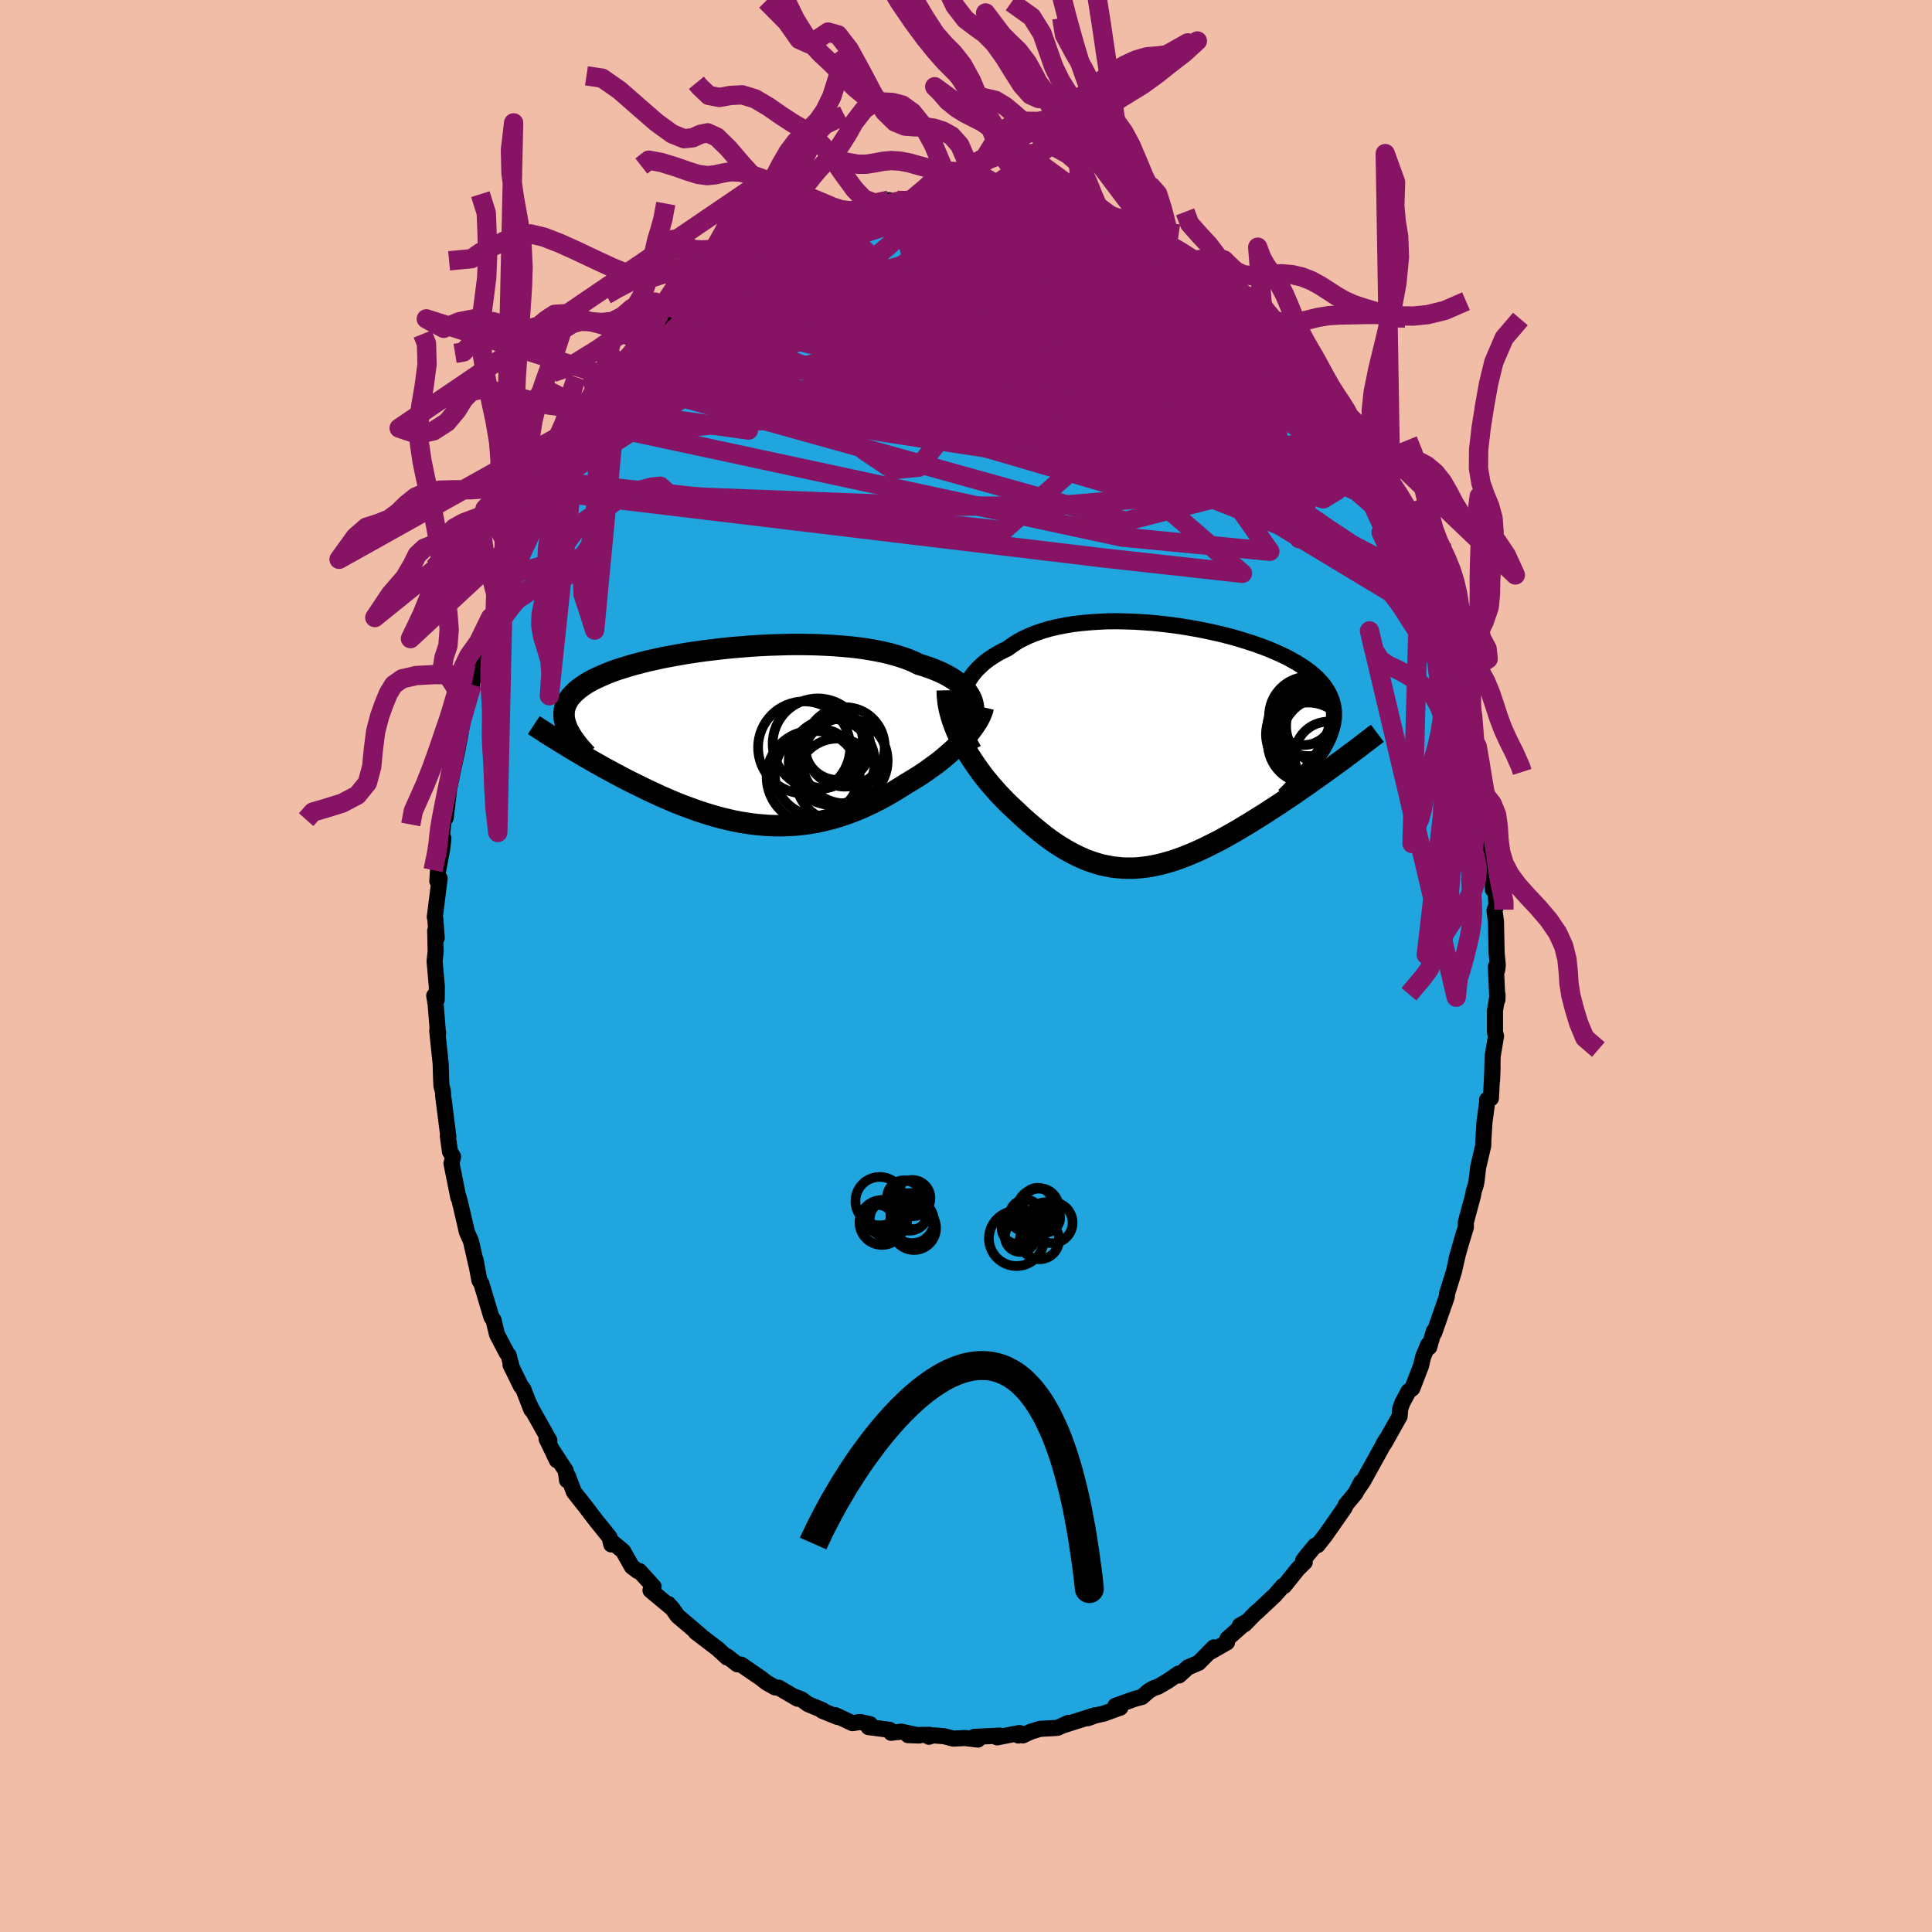 <svg xmlns="http://www.w3.org/2000/svg" width="500" height="500" viewBox="-100 -100 200 200"><defs><clipPath id="c"><path d="m24.16-4.08-.15-.29-.18-.27-.21-.28-.24-.26-.28-.26-.3-.25-.34-.25-.36-.23-.4-.23-.42-.22-.46-.21-.48-.2-.5-.19-.54-.18-.55-.17-.52-.26-.56-.23-.61-.22-.65-.2-.68-.19-.73-.17-.76-.15-.8-.14-.83-.12-.85-.1-.88-.08-.91-.07-.92-.05-.94-.04-.96-.02-.97-.01-.97.01-.98.03-.98.03-.98.05-.98.06-.97.08-.96.08-.95.1-.94.11-.92.11-.9.13-.88.13-.86.15-.83.15-.8.15-.78.17-.75.17-.72.18-.69.18-.66.19-.62.19-.59.19-.56.2-.52.21-.49.21-.46.21-.43.21-.39.21-.36.22-.33.22-.3.22-.28.23-.24.22-.22.23-.2.23-.17.23-.14.24-.12.24-.09.24-.07.24-.04.24-.02.25v.25l.02.26.05.25.07.26.09.26.1.27.02 1.86.39.24.4.24.41.24.41.24.42.25.43.24.43.25.45.25.44.25.46.25.46.25.47.25.47.25.48.25.49.25.49.24.51.25.51.25.52.25.53.24.53.25.54.23.55.24.55.23.56.22.57.21.57.21.57.2.58.19.58.18.59.17.58.16.6.14.59.14.6.12.6.1.6.09.6.08.61.05.61.05.6.02.61.01.61-.01.61-.03.61-.04.61-.07.61-.08.6-.1.61-.12.61-.15.6-.15.61-.18.6-.2.6-.21.6-.23.6-.25.59-.27.6-.28.58-.3.59-.31.58-.33.57-.34.57-.35.57-.36.47-.28.46-.28.46-.29.45-.3.44-.31.43-.31.43-.31.41-.32.4-.33.38-.33.38-.33.36-.33.34-.34.33-.33.31-.34"/></clipPath><clipPath id="b"><path d="m-22.1-4.96.08-.46.12-.45.15-.44.19-.42.22-.41.26-.4.29-.38.32-.36.36-.35.38-.34.42-.32.45-.3.47-.29.5-.27.53-.26.51-.37.54-.35.59-.32.63-.29.67-.27.71-.24.75-.22.77-.18.81-.16.83-.14.86-.1.88-.08.9-.06.91-.04.93-.01.94.02.95.03.94.06.95.07.95.1.94.11.94.13.92.15.91.16.9.18.87.19.86.2.84.22.81.23.78.24.76.25.73.26.69.26.67.28.63.28.6.29.56.3.53.3.49.31.46.31.42.32.39.32.35.32.31.33.29.33.24.34.22.34.18.34.16.35.13.35.09.35.07.36.04.36.01.37-.02.37-.05.37-.08.38-.11.39-.13.39-.15.39-.19.4-.21.41-.23.41-.26.41 1.99.93-.44.32-.44.32-.44.32-.46.33-.46.33-.47.33-.47.33-.48.34-.48.33-.49.34-.5.34-.5.33-.5.34-.5.33-.52.33-.51.34-.53.33-.53.33-.54.34-.54.32-.54.33-.55.32-.55.31-.55.31-.55.3-.56.28-.56.28-.55.27-.56.25-.55.24-.56.23-.55.21-.56.2-.55.17-.55.16-.55.14-.55.12-.54.1-.55.07-.54.06-.54.03h-.54l-.54-.01-.53-.05-.54-.06-.53-.1-.54-.11-.53-.15-.53-.17-.53-.19-.54-.23-.53-.25-.53-.27-.54-.3-.53-.32-.54-.35-.54-.37-.54-.4-.53-.42-.54-.44-.54-.46-.54-.47-.54-.5-.54-.51-.43-.4-.42-.41-.41-.43-.41-.43-.4-.45-.39-.45-.39-.47-.37-.47-.36-.49-.35-.49-.34-.5-.33-.51-.31-.51-.29-.51-.27-.53"/></clipPath><filter id="a"><feTurbulence baseFrequency=".05" numOctaves="3" result="noise" type="noise"/><feDisplacementMap in="SourceGraphic" in2="noise" scale="2"/></filter></defs><rect width="100%" height="100%" x="-100" y="-100" fill="#F2BDA6"/><path fill="#20A5DF" stroke="#000" stroke-linejoin="round" stroke-width="1.667" d="m54.99.41-.14-.35.16 3.44.02-.49-.27 1.61v2.25l.11.38-.35 2.08-.06 2.47.05-1.35-.17 3.24-.4.17.05-.05-.32 2.38-.12 1.94v.44l-.54 2.3-.15 1.34-.08.43-.21.65-.1.53-.73 2.72.01.5-.57 1.85.4-1.35-.8 2.78.14-.49-.42 1.83-.7 2.25-.02.31-1.31 3.75-.04-.16-.48 1.65-.1-.27-.53 1.27-.22.94-.9 2.33-.38.28-.65 1.21-.22.61-.06.78-1.59 2.83-.1.09.3-.52-1.43 2.59-.98 1.77-.59.85.41-.79-.6 1.15-.99 1.19-.11.28-.97 1.4-1.06 1.51-.79 1-.23.03-.79.94-.47.61.17.17-.72.71-1.42 1.77-.11-.02-.82.94-1.93 1.81-.01-.03-1.23 1.26-.48.12.68-.38-1.97 1.75-.04.38-1.98 1.13.62-.61-1.57 1.59-1.12.48-.91.83-.05-.19-1.16.79-.94.55-.55.2-.45.27-.7.61-.69.18-2.05.73.51.19-1.74.63-.83.18-.81.29.76-.31-3.24 1.03.48-.24-1.14.52-1.79.1-.93.28-.86.4-.31-.24-.15.25.06-.25-2.26.44.3-.18-2.67.13.38.28-1.33-.16-1.21.06-.98-.25-1.13-.09-.41.15.04-.2-2.21.03 1.16.04-1.87-.4-1.04.12-.16-.31-2.18-.28.17-.3-1.03-.23-.81.12-1.77-.83.23.19-1.58-.64.04-.06-1.52-.63-.68-.5-.82-.31.42.25-1.95-1.14-.38-.03-.88-.5-.59-.46-2.04-1.4-.39-.03-1.07-.83v.12l-.43-.4-.57-.52-2.23-1.7.53.38-1.32-1.13-1.1-.93-.51-.73-.45-.51.43.48-2.27-1.89.32-.38-1.47-1.62h-.18l-.59-.44-.92-1.62-1.08-.9-.14.21-.18-.74-.93-1.16-.47-.58-1.15-1.51-1.14-1.44-.62-1.65-.09.44-.14-1-1.45-2.21.54 1.14-1.07-2.23.29.17-1.86-3.3-.33-.71.32.82-.83-2.13-.24-.29-1.08-2.21.14.31-.34-1.31-.17-.19-1.03-1.96-.36-1.49-.22-.31-1.04-3.48-.2-.31-.4-2.13.09.55-.57-2.5-.42-.94-.15-.65-.09-.4-.51-2.18-.13-.44v.11l-.71-3.52.16-.71-.32-.53-.22-1.61.05.03-.52-4.07-.05-.65-.14-.47-.04-.84-.04-1.46-.36-3.44.1.22-.02.06-.24-2.99-.15-.92.26.42.01-1.38-.23-2.6.11-1.02-.05-2.14.16.75-.15-2.03-.05-.14.5-4-.24.27.07-1.03.42-2.2.14-1.17-.09.25-.03-.87.24-2 .12.47.36-3.02.43-2.06.38-1.73.33-1.72.31-1.91-.17.72-.02-.12.49-1.88.61-2.06-.21.59.56-1.98-.19.47.9-2.44.86-3.58.16.17.6-1.57-.28.72.41-.98 1.04-3.12-.11-.07.65-1.06.12-.21.44-1.64.41-.15.52-1.27.71-1.5 1.28-2.4.57-.95-.11.3.47-.97-.4.57 2.37-3.82-.39.57.63-1.3 1.72-2.16-.81.61 1.09-1.35 1.27-1.4-.23.1 1.1-1.58.05-.14.39-.57.74-.44 1.01-1.31.79-.89 1.02-.76 1.4-1.45.33-.91 1.07-.73.4-.19-.24-.17 1.07-.79.53-.79.81-.13.96-.7 2.01-1.82-.98 1.03.99-1.02 1.29-.91v.22l.36-.31 1.11-.59.63-.4 1.88-.91.28-.42.42-.1 2.81-1.44-.99.67 2.07-.74-.15.09-.36.11 3.12-1.03.49-.46-1.02.34 2.16-.3 1.55-.79-.03.38.89-.36.4.12 1.39-.43 1.27-.33 1.23.09.78.03-.41.06 2.25-.11.58.09.2-.06 1.08-.05 1.63-.03.8-.03-.31.03 2.35.58 1.4.04-1.01.1 1.52-.15-.31.12 1.9.38 1.55.52.19-.07.43.18.91.29.63.24 1.35.49-.21.21 1.76.68.72.4 1.23.19.64.45-.42-.05 2.29 1.31.17-.04.57.31.25.22 1.63.98 1.2 1.09 1.7 1.09-.7-.42.55.37 1.37 1.17.42.6.73.35.52.17.6.75.92.78.91.83.61.87 1.16 1.47-.23-.67 1.9 2.52-.03.11.04-.08.57.66 1.65 1.76.3.95.85.83.25.36.73 1.29.57.88.68.82-.31-.41.82 1.68 1.95 2.46-.55-.36.9 1.15.34 1.12.28.39.56 1.37.76 1.4 1.33 2.94-.66-1.4.98 1.9.09.94.7 1.21-.05-.07 1.09 2.46.64 1.98v-.18l.26 1.62.21-.13.16.97.71 2.46.4.92-.22-.17.51 1.85.73 2.62.3.9.16 1.12-.23-.25.72 2.25.45 3.2-.18-.63.33 1.7-.12-.71.46 2.8-.08.61.44 2.83-.26-.54.37 1.88-.02 2.15.24-.13.13 1.69-.2.63.15 1.12.07 3.27.12 1.25-.06.5-.14-.35" filter="url(#a)"/><path fill="#fff" d="m-22.1-4.96.08-.46.12-.45.15-.44.19-.42.22-.41.26-.4.29-.38.32-.36.36-.35.38-.34.42-.32.45-.3.47-.29.5-.27.53-.26.51-.37.54-.35.59-.32.63-.29.67-.27.71-.24.75-.22.77-.18.81-.16.83-.14.86-.1.88-.08.9-.06.91-.04.93-.01.94.02.95.03.94.06.95.07.95.1.94.11.94.13.92.15.91.16.9.18.87.19.86.2.84.22.81.23.78.24.76.25.73.26.69.26.67.28.63.28.6.29.56.3.53.3.49.31.46.31.42.32.39.32.35.32.31.33.29.33.24.34.22.34.18.34.16.35.13.35.09.35.07.36.04.36.01.37-.02.37-.05.37-.08.38-.11.39-.13.39-.15.39-.19.4-.21.41-.23.41-.26.41 1.99.93-.44.32-.44.32-.44.32-.46.33-.46.33-.47.33-.47.33-.48.34-.48.33-.49.34-.5.34-.5.33-.5.34-.5.33-.52.33-.51.34-.53.33-.53.33-.54.34-.54.32-.54.33-.55.32-.55.31-.55.31-.55.3-.56.28-.56.28-.55.27-.56.25-.55.24-.56.23-.55.21-.56.2-.55.17-.55.16-.55.14-.55.12-.54.1-.55.07-.54.06-.54.03h-.54l-.54-.01-.53-.05-.54-.06-.53-.1-.54-.11-.53-.15-.53-.17-.53-.19-.54-.23-.53-.25-.53-.27-.54-.3-.53-.32-.54-.35-.54-.37-.54-.4-.53-.42-.54-.44-.54-.46-.54-.47-.54-.5-.54-.51-.43-.4-.42-.41-.41-.43-.41-.43-.4-.45-.39-.45-.39-.47-.37-.47-.36-.49-.35-.49-.34-.5-.33-.51-.31-.51-.29-.51-.27-.53" filter="url(#a)" transform="translate(21.65 -22.45)"/><path fill="#fff" d="m24.16-4.08-.15-.29-.18-.27-.21-.28-.24-.26-.28-.26-.3-.25-.34-.25-.36-.23-.4-.23-.42-.22-.46-.21-.48-.2-.5-.19-.54-.18-.55-.17-.52-.26-.56-.23-.61-.22-.65-.2-.68-.19-.73-.17-.76-.15-.8-.14-.83-.12-.85-.1-.88-.08-.91-.07-.92-.05-.94-.04-.96-.02-.97-.01-.97.01-.98.03-.98.03-.98.05-.98.06-.97.08-.96.08-.95.1-.94.11-.92.11-.9.13-.88.13-.86.15-.83.15-.8.15-.78.17-.75.17-.72.18-.69.18-.66.19-.62.19-.59.19-.56.2-.52.21-.49.21-.46.21-.43.21-.39.21-.36.22-.33.22-.3.22-.28.23-.24.22-.22.23-.2.23-.17.23-.14.24-.12.24-.09.24-.07.24-.04.24-.02.25v.25l.02.26.05.25.07.26.09.26.1.27.02 1.86.39.24.4.24.41.24.41.24.42.25.43.24.43.25.45.25.44.25.46.25.46.25.47.25.47.25.48.25.49.25.49.24.51.25.51.25.52.25.53.24.53.25.54.23.55.24.55.23.56.22.57.21.57.21.57.2.58.19.58.18.59.17.58.16.6.14.59.14.6.12.6.1.6.09.6.08.61.05.61.05.6.02.61.01.61-.01.61-.03.61-.04.61-.07.61-.08.6-.1.61-.12.61-.15.6-.15.61-.18.6-.2.6-.21.6-.23.6-.25.59-.27.6-.28.58-.3.59-.31.58-.33.57-.34.57-.35.57-.36.47-.28.46-.28.46-.29.45-.3.44-.31.43-.31.43-.31.41-.32.4-.33.38-.33.38-.33.36-.33.34-.34.33-.33.31-.34" filter="url(#a)" transform="translate(-23.65 -23.67)"/><g fill="none" stroke="#000" transform="translate(21.65 -22.45)"><path stroke-linejoin="round" stroke-width="1.667" d="m-20.85.07-.29-.52-.26-.52-.22-.52-.18-.52-.14-.51-.11-.5-.07-.5-.03-.49.01-.48.04-.47.08-.46.12-.45.15-.44.19-.42.22-.41.26-.4.29-.38.32-.36.36-.35.38-.34.42-.32.45-.3.47-.29.5-.27.53-.26.51-.37.54-.35.59-.32.63-.29.67-.27.71-.24.75-.22.77-.18.81-.16.83-.14.86-.1.88-.08.9-.06.91-.04.93-.01.94.02.95.03.94.06.95.07.95.1.94.11.94.13.92.15.91.16.9.18.87.19.86.2.84.22.81.23.78.24.76.25.73.26.69.26.67.28.63.28.6.29.56.3.53.3.49.31.46.31.42.32.39.32.35.32.31.33.29.33.24.34.22.34.18.34.16.35.13.35.09.35.07.36.04.36.01.37-.02.37-.05.37-.08.38-.11.39-.13.39-.15.39-.19.4-.21.41-.23.41-.26.41-.28.42-.3.43-.33.43-.35.43-.36.45-.39.44-.41.45-.43.46-.44.46-.46.46" filter="url(#a)"/><path stroke-linejoin="round" stroke-width="2.222" d="m-23.59-6.09.01.51.05.51.07.52.11.53.14.53.16.52.19.53.21.53.24.53.26.52.27.53.29.51.31.51.33.51.34.5.35.49.36.49.37.47.39.47.39.45.4.45.41.43.41.43.42.41.43.4.54.51.54.5.54.47.54.46.54.44.53.42.54.4.54.37.54.35.53.32.54.3.53.27.53.25.54.23.53.19.53.17.53.15.54.11.53.1.54.06.53.05.54.01h.54l.54-.03.54-.06.55-.07.54-.1.55-.12.55-.14.55-.16.55-.17.56-.2.55-.21.56-.23.55-.24.56-.25.55-.27.56-.28.56-.28.55-.3.55-.31.55-.31.55-.32.54-.33.54-.32.54-.34.53-.33.53-.33.51-.34.52-.33.5-.33.5-.34.5-.33.5-.34.49-.34.48-.33.48-.34.47-.33.47-.33.46-.33.46-.33.44-.32.44-.32.44-.32.43-.31.41-.32.42-.3.4-.31.4-.29.38-.3.38-.29.38-.29.36-.28.36-.27" filter="url(#a)"/><circle cx="13.287" cy="-3.5" r="3.08" clip-path="url(#b)" filter="url(#a)"/><circle cx="15.192" cy="-1.04" r="4.384" clip-path="url(#b)" filter="url(#a)"/><circle cx="14.087" cy="-2.09" r="4.562" clip-path="url(#b)" filter="url(#a)"/><circle cx="15.347" cy="-2.375" r="3.86" clip-path="url(#b)" filter="url(#a)"/><circle cx="15.887" cy=".675" r="3.526" clip-path="url(#b)" filter="url(#a)"/><circle cx="13.782" cy="-.635" r="4.19" clip-path="url(#b)" filter="url(#a)"/><circle cx="13.542" cy="-1.53" r="4.14" clip-path="url(#b)" filter="url(#a)"/><circle cx="15.292" cy="-1.39" r="4.396" clip-path="url(#b)" filter="url(#a)"/><circle cx="15.392" cy="-.955" r="4.422" clip-path="url(#b)" filter="url(#a)"/><circle cx="13.827" cy="-3.395" r="4.114" clip-path="url(#b)" filter="url(#a)"/></g><g fill="none" stroke="#000" transform="translate(-23.65 -23.67)"><path stroke-linejoin="round" stroke-width="2.222" d="m23.93-1.1.16-.3.13-.3.1-.3.07-.3.04-.3.01-.31-.02-.29-.06-.3-.08-.29-.12-.29-.15-.29-.18-.27-.21-.28-.24-.26-.28-.26-.3-.25-.34-.25-.36-.23-.4-.23-.42-.22-.46-.21-.48-.2-.5-.19-.54-.18-.55-.17-.52-.26-.56-.23-.61-.22-.65-.2-.68-.19-.73-.17-.76-.15-.8-.14-.83-.12-.85-.1-.88-.08-.91-.07-.92-.05-.94-.04-.96-.02-.97-.01-.97.01-.98.03-.98.03-.98.05-.98.06-.97.08-.96.08-.95.1-.94.11-.92.11-.9.13-.88.13-.86.15-.83.15-.8.15-.78.17-.75.17-.72.18-.69.18-.66.19-.62.19-.59.19-.56.2-.52.21-.49.21-.46.21-.43.21-.39.21-.36.22-.33.22-.3.22-.28.23-.24.22-.22.23-.2.23-.17.23-.14.24-.12.24-.09.24-.07.24-.04.24-.02.25v.25l.02.26.05.25.07.26.09.26.1.27.13.26.15.27.16.27.18.28.2.27.21.28.23.29.25.28.25.29.28.28" filter="url(#a)"/><path stroke-linejoin="round" stroke-width="2.222" d="m25.44-3.12-.07.29-.11.3-.13.31-.15.31-.19.32-.21.32-.23.33-.25.33-.27.34-.3.33-.31.34-.33.33-.34.34-.36.33-.38.33-.38.33-.4.33-.41.32-.43.31-.43.31-.44.31-.45.3-.46.29-.46.28-.47.28-.57.36-.57.35-.57.34-.58.33-.59.31-.58.3-.6.28-.59.27-.6.25-.6.23-.6.21-.6.2-.61.18-.6.15-.61.15-.61.12-.6.1-.61.08-.61.07-.61.04-.61.03-.61.01-.61-.01-.6-.02-.61-.05-.61-.05-.6-.08-.6-.09-.6-.1-.6-.12-.59-.14-.6-.14-.58-.16-.59-.17-.58-.18-.58-.19-.57-.2-.57-.21-.57-.21-.56-.22-.55-.23-.55-.24-.54-.23-.53-.25-.53-.24-.52-.25-.51-.25-.51-.25-.49-.24-.49-.25-.48-.25-.47-.25-.47-.25-.46-.25-.46-.25-.44-.25-.45-.25-.43-.25-.43-.24-.42-.25-.41-.24-.41-.24-.4-.24-.39-.24-.38-.23-.37-.23-.37-.23-.36-.22-.35-.22-.35-.22-.33-.22-.33-.21-.32-.21-.32-.21" filter="url(#a)"/><circle cx="7.83" cy="4.111" r="4.818" clip-path="url(#c)" filter="url(#a)"/><circle cx="8.32" cy=".656" r="4.684" clip-path="url(#c)" filter="url(#a)"/><circle cx="6.895" cy="1.046" r="4.766" clip-path="url(#c)" filter="url(#a)"/><circle cx="10.33" cy="4.386" r="4.258" clip-path="url(#c)" filter="url(#a)"/><circle cx="8.825" cy="2.236" r="3.032" clip-path="url(#c)" filter="url(#a)"/><circle cx="11.125" cy="2.421" r="4.418" clip-path="url(#c)" filter="url(#a)"/><circle cx="9.75" cy="2.551" r="4.454" clip-path="url(#c)" filter="url(#a)"/><circle cx="11.125" cy=".991" r="4.116" clip-path="url(#c)" filter="url(#a)"/><circle cx="8.225" cy="3.731" r="4.378" clip-path="url(#c)" filter="url(#a)"/><circle cx="10.37" cy="1.021" r="3.392" clip-path="url(#c)" filter="url(#a)"/></g><g fill="none" stroke="#861363" stroke-linejoin="round" stroke-width="2"><path d="m-13.93-77.15.76-.07 1.67-.02 1.89.31 2.14.61 2.49.87 2.8 1.07 3.06 1.27 3.3 1.41 3.52 1.55 3.75 1.68 3.95 1.82 4.09 1.95 4.13 2.04 4.13 2.05 4.09 1.98 4.15 2" filter="url(#a)"/><path d="m37.49-58.13.56.67.25.64.03.61-.22.52-.45.46-.68.42-.92.38-1.19.32-1.48.22-1.8.11-2.11.01-2.44-.09-2.78-.17-3.13-.27-3.51-.4-3.9-.56-4.29-.72-4.67-.9-5.01-1.08-5.37-1.23-5.76-1.35-6.23-1.43-6.81-1.42m4.17-10.91 1.34-.71 1-.54 1.01-.49.99-.43.87-.34.75-.27.62-.21.5-.18.38-.13.21-.08-.26.11-.58.25-.97.42-1.39.61-1.83.82m9.59-3.43.86-.19 1.12-.07h1.38l1.54.09 1.59.17 1.61.26 1.64.3L3.4-78l1.71.36 1.75.38 1.75.39 1.73.39 1.69.4 1.61.4 1.46.36 1.27.28 1.03.19.83.11.76.13.81.24m13.49 10.99.27.19.41.64.21.53.03.44-.1.42-.26.41-.45.35-.7.25-.97.12-1.25-.01-1.54-.13-1.82-.24-2.1-.34-2.39-.46-2.69-.58-3.02-.72-3.38-.87-3.79-1.03-4.19-1.14L.95-66.8l-5.03-1.35-5.48-1.5-5.98-1.73m-13.49 3.29.87-.71.75-.58.75-.53.69-.47.55-.37.4-.24.25-.11.14.02.03.16-.07.29-.19.43-.31.58-.47.76-.65.97-.9 1.22-1.15 1.51-1.44 1.78-1.71 2.04-1.97 2.24-2.18 2.4-2.42 2.6-2.84 3.11m71.51-15.56.66.74.32.63-.03.43-.42.22-.84-.02-1.3-.27-1.77-.51-2.23-.73-2.73-.94-3.31-1.2-3.99-1.48-4.72-1.81-5.44-2.13-6.07-2.48" filter="url(#a)"/><path d="m-7.13-79.26.85.03 1.47.04 1.78.21 1.93.39 2.06.54 2.19.65 2.33.71 2.44.75 2.51.77 2.55.78 2.55.79 2.52.82 2.47.87 2.41.94 2.32.95" filter="url(#a)"/><path d="m-11.17-78.07.35-.18.8.03 1.34.08 1.62.15 1.78.25 1.91.33 2.06.4 2.22.46 2.33.53 2.39.58 2.4.61 2.37.63 2.34.63 2.3.61 2.24.58 2.19.59 2.11.62 2.04.67 1.92.69m20.45 26.2.56 1.38.08.78-.23.41-.52.17-.85-.1-1.24-.45-1.65-.86-2.09-1.28-2.52-1.67-2.95-2.04-3.38-2.42-3.83-2.82-4.33-3.25-4.86-3.69-5.45-4.13-6.1-4.61-6.71-5.18m-26.54 3.57 1.08-.85.9-.71.74-.56.7-.49.72-.47.73-.45.75-.44.76-.45.75-.42.69-.4.59-.32.44-.22.27-.11.07.01-.13.14-.31.23-.49.32-.66.42-.86.53-1.1.68-1.39.86-1.83 1.18" filter="url(#a)"/><path d="m33.29-63.38.17.16.14.6-.27.46-.66.32-1.01.3-1.38.26-1.82.19-2.31.06-2.82-.11-3.35-.28-3.88-.45-4.42-.61-4.99-.73-5.58-.83-6.25-.93-6.97-1.08-7.66-1.34" filter="url(#a)"/><path d="m.36-79.74.41-.02.57.09.4.22.09.39-.24.58-.6.73-.99.89-1.42 1.03-1.81 1.18-2.19 1.36-2.57 1.56-3 1.78-3.51 2-4.07 2.23-4.61 2.48-5.18 2.78-5.84 3.23" filter="url(#a)"/><path d="m-5.34-79.57 1.3-.09 1.4.21 1.53.39 1.73.51 1.97.62 2.18.72 2.34.79 2.47.86 2.54.9 2.58.93 2.55.94 2.49.92 2.37.89 2.22.85 2.12.85" filter="url(#a)"/><path d="m24.5-71.41.89.6.29.31.19.36.13.4v.38l-.18.34-.37.32-.56.31-.78.3-1.02.29-1.28.26-1.58.21-1.91.15-2.26.08h-2.6l-2.94-.07-3.27-.15-3.57-.22-3.89-.31-4.24-.41-4.6-.52-4.96-.66-5.34-.73" filter="url(#a)"/><path d="m-9.54-78.49 1.16-.36 1.04.03 1.28.16 1.59.24 1.86.31 2.05.4 2.15.51 2.22.59 2.27.65 2.29.67 2.32.68 2.31.67 2.28.65 2.24.64 2.16.65 2.08.69 2 .74 1.9.75" filter="url(#a)"/><path d="m31.52-65.72.6.84.43.65.21.47-.05.29-.35.1-.61-.08-.88-.23-1.19-.39-1.55-.6-1.97-.84-2.44-1.13-2.94-1.42-3.43-1.71-3.94-2.02-4.46-2.35-5.12-2.66" filter="url(#a)"/><path d="m39.32-55.65.48.7.31.49.25.48.21.47.08.35-.13.11-.39-.18-.65-.48-.92-.76-1.23-1.07-1.55-1.44-1.91-1.85-2.27-2.31-2.65-2.79-3.08-3.28-3.54-3.81" filter="url(#a)"/><path d="m47.06-40.77.51.94.47 1.04.46 1.15.39 1.06.29.85.19.67.13.54.07.41v.29l-.06.14-.14-.03-.24-.24-.36-.49-.49-.8-.64-1.12-.78-1.46-.91-1.79-1.06-2.15-1.22-2.57-1.39-3.02-1.56-3.47-1.73-3.87m-53.28-22.35 2.13-.7 1.27-.26 1.22-.04 1.43.05 1.6.12 1.72.19 1.84.26 1.94.3 2.03.33 2.1.36 2.11.4 2.09.41 2.06.44 2.01.46 1.98.46 1.92.47 1.85.45 1.77.42 1.68.41 1.61.44 1.53.49M.36-79.74l.55-.04.98-.01 1.08.03 1.06.09 1.02.14.96.15.85.14.73.12.62.11.5.09.39.07.24.07.06.03h-.16l-.42-.04-.71-.11-1.03-.18-1.33-.23-1.69-.26" filter="url(#a)"/><path d="m-8.02-78.9.73-.21.72-.11.73-.05.62.04.42.17.18.31-.04.42-.26.53-.46.65-.67.76-.9.87-1.12 1.02-1.39 1.16-1.68 1.34-2 1.51-2.35 1.7-2.71 1.89-3.09 2.09-3.46 2.33-3.82 2.62-4.24 2.95-4.72 3.26M6.5-79.16l1.09.02 1.05.26 1.22.42 1.27.49 1.24.52 1.21.56 1.21.58 1.23.61 1.22.62 1.21.61 1.17.59 1.1.55.99.51.86.45.71.37.56.29.41.2.26.09.04-.02-.33-.29" filter="url(#a)"/><path d="m-27.96-68.88.73-.61 1.14-.61 1.38-.68 1.48-.69 1.54-.65 1.61-.62 1.71-.6 1.8-.6 1.88-.61 1.95-.62 2.02-.65 2.04-.65 2.03-.63 1.93-.59 1.78-.56 1.56-.52 1.37-.45 1.11-.36" filter="url(#a)"/><path d="m-21.99-73.31.96-.52.92-.52.84-.46.71-.38.55-.24.33-.08.06.11-.24.3-.53.48-.8.63-1.06.79-1.36.97-1.76 1.23-2.23 1.58-2.76 2.04M8.02-79.31l.39.21 1 .29.98.27.8.22.64.19.5.17.38.16.21.13v.09l-.22.01-.47-.06-.78-.16-1.17-.29-1.72-.44-2.25-.63m33.95 24.79.76 1.57.21 1.12-.47.68-1.05.42-1.56.29-2.06.2-2.54.12-3.06-.03-3.63-.23-4.24-.44-4.91-.65-5.59-.81-6.28-.94-6.99-1.06-7.69-1.19-8.39-1.42-9.06-1.76" filter="url(#a)"/><path d="M-22.35-73.22h.25l.71-.29 1.06-.46 1.28-.54 1.39-.56 1.45-.56 1.46-.51 1.44-.47 1.4-.41 1.33-.37 1.26-.34 1.19-.34 1.1-.32 1.01-.3.88-.26.74-.22.58-.18.4-.14.2-.11.02-.09-.2-.1m14.56 1.5.4.13.81.46 1.12.7 1.36.9 1.52 1.08 1.66 1.2 1.77 1.29 1.82 1.35 1.82 1.36 1.79 1.38 1.75 1.37 1.72 1.38 1.66 1.34 1.58 1.29 1.49 1.19 1.38 1.11 1.26.99" filter="url(#a)"/><path d="m34.93-61.42.15.2.24.58.04.66-.32.55-.73.37-1.14.17-1.57.01-2-.14-2.45-.28-2.9-.4-3.37-.51-3.85-.65-4.36-.84-4.88-1.07-5.4-1.3-5.94-1.53-6.47-1.72-6.88-2.04M6.11-79.3l.68.05.26.05.27.11.32.19.26.25.1.31-.14.34-.39.38-.65.42-.88.47-1.12.51-1.36.57-1.65.62-1.96.66-2.32.71-2.73.78-3.15.83-3.54.89-3.89.92-4.21.92-4.46.85m35.61-9.82.34.05.63.22.82.34.93.4.98.45.98.46.95.44.85.38.74.33.59.26.42.2.25.13.06.03-.16-.07-.4-.18-.7-.29-1.04-.45-1.37-.68" filter="url(#a)"/><path d="m31.52-65.72.51.81.2.59-.2.36-.65.16-1.13-.07-1.63-.29-2.1-.47-2.61-.65-3.17-.86-3.82-1.14-4.52-1.45-5.21-1.75-5.89-2.06-6.84-2.27m-21.89 5.14 1.07-.29 1.56-.41 1.82-.25 2.08-.05 2.36.12 2.69.25 3.02.36 3.35.44 3.67.52 3.96.58 4.22.64 4.41.69 4.54.75 4.61.79 4.62.8 4.61.84 4.7 1m-41.03-15.18.3-.22.67-.08 1.1-.09 1.29-.07 1.38-.03 1.43.01 1.52.03 1.57.05 1.61.06 1.58.08 1.54.11 1.49.12 1.42.12 1.35.12 1.27.11 1.17.1 1.03.07.86.06.67.02.46-.03.28-.07.03-.14" filter="url(#a)"/><path d="m-27.43-69.67.86-.36.92-.62.76-.57.56-.43.41-.31.3-.2.18-.07.07.03-.06.17-.24.32-.48.54-.81.81-1.21 1.15-1.65 1.51-2.12 1.88-2.58 2.22m50.69-12.08.53.45.81.64 1.07.82 1.19.9 1.26 1 1.37 1.11 1.44 1.21 1.45 1.24 1.37 1.19 1.25 1.09 1.09.97.94.82.78.66.61.5.49.42.52.51" filter="url(#a)"/><path d="m-13.78-77.24 7.7 7.32 6.36 4.29-3.47 1.64-4.18.87-.24.82 2.56.81 2.94.64 2.53.45 2.72.52 3.42.78 3.78.93 3.53.65 3.1-.09 2.9-1.02 2.58-1.87 1.46-2.54-.22-2.88-.66-2.27 1.89.01 5.41 2.84 2.73 1.29" filter="url(#a)"/><path d="m8.02-79.31 15.45 18.7-9.41 1.84-7.22-.37 1.29.48 4.66 1.04 2.67.74h-.44l-1.56-.88-.04-1.65 2.87-1.87 5.19-1.17 4.72-.16-.56-.56-13.03-3.45-36.26-5.7" filter="url(#a)"/><path d="M29.09-68.08 2.77-73.19l-11.62 1.84.82 2.71 7.88 1.86 7.22.84 1.47-.27-4.64-1.16-7.58-1.51-6.3-1.19-1.99-.39 3.18.64 6.73 1.49 6.44 1.51 1.65.26-3.64-1.53 2.03-.77 30.51 7.44" filter="url(#a)"/><path d="m-35.94-60.67 52.46 14.63 10-2.56-4.81-7.47-5.06-6.11-1.83-3.13-.52-.61-1.67.58-3.67.31-4.69-.82-4.05-1.78-2.19-1.89-.08-1.03 1.56.44 2.43 2.06 2.77 3.12 3.96 2.44 7.59-1.68-.04-12.1" filter="url(#a)"/><path d="M30.61-66.55 14.9-70.46l6.1 3.92 5.73 3.62-.78.17-6.52-2.3-9.04-2.51-8.5-1.35-6.36-.17-4.4.49-3.68.93-4.05 1.6-3.94 2.42-.9 2.73 6.94 2.37 18.45 2.97 26.77 7.16 17.04 8.85" filter="url(#a)"/><path d="m-7.13-79.26 1.71 6.69 10.77 4.21 3.72 4.49-2.87 4.3L-.12-57l-6.25.52-3.15-.53 1.37-.35 5.38.57 7.56 1.54 7.67 2.12 6.12 2 3.34 1.03-.31-.71-4.16-2.74-7.1-4.3-7.95-4.68-6.36-3.69-3.2-1.71-.2.42.82 1.5.26-.8 17.63-11.55" filter="url(#a)"/><path d="m37.49-58.13-17.06-2.74.53 4.63-3.31.22-5.22-3.21-4.58-4.28-3.88-3.84-3.61-2.83-3.08-1.93-1.83-1.35-.18-1.01 1.21-.6 1.95.05L.63-74l2.19 2.06 1.7 2.85.4 3.06-1.27 2.61-1.18 1.85 2.88 1.55 8.11 1.83 1.28-.13-37.09-14.9" filter="url(#a)"/><path d="M44-47.92 2.94-63.88l-10.46-3.83 3.37.7 7.03 1.9 7.01 2.03 5.61 2.05 3.13 1.9.34 1.61-1.3 1.56-.93 1.88.72 2.08 1.62 1.37.1-.29-3.5-1.76-6.88-1.66-9.48-.99-15.77-2.94-19.49-2.4" filter="url(#a)"/><path d="m-40.13-54.75 26.26-14.94 2.38-4.11-2.95.13-1.37 2.06 2.54 3.21 5.83 3.79 6.3 3.54 3.62 2.35-.49.46-3.69-1.45-4.52-2.65-3.09-2.67-.61-1.54 1.58.18 2.62 1.75 2.58 2.54 2.41 2.48 3.18 2.14 4.57 2.51 3.39 4.16-6.55 5.74-46.6-5.13" filter="url(#a)"/><path d="m-36.86-59.05 13.15-2.44 21.59-1.02 13.29.91 4.21-.29.4-1.36.92-.79 2.69.67L23-61.49l3.08 2.18 1.46 1.63-.76.47-3.1-.95-5.2-2.34-6.62-3.25-7.1-3.37-6.52-2.58-4.95-1.2-2.35.18.96.96 3.36 1 1.56.56-4.48-1.39 7.44-10.24" filter="url(#a)"/><path d="M18.17-75.68 30.7-55.53l-10.2 1.97L9.1-58.6l-3.16-4.8 3.87-1.58 6.53 1.09 5.73 1.74 3.37.98.69-.02-1.98-.95-4.36-2.29-4.8-3.8-.86-3.61 6.42-.02 10.97 6.14" filter="url(#a)"/><path d="m-43.27-49.15 40.26 1.56 12.16-.04 10.61-.88 7.02-2.24 1.89-3.62-1.33-3.98-1.61-2.87-.25-.86.79.94.36 1.74-1.45 1.36-3.57.29-4.69-.84-4.05-1.44-1.72-1.31 1.39-.61 4.05.1 5.19.01 3.77-1.49-.91-3.96-8.27-6.05-16.59-6.49" filter="url(#a)"/><path d="m-14.86-77.17-6.81 7.33 7.07 1.62 9.7-.76 8.44.18 7.43 2.09 6.38 3.01 4.66 2.41 2.47.83.48-.89-.72-2.01-1.08-2.21-.94-1.57-.84-.47-1.11.56-1.66 1.2-1.95 1.31-1.49 1.11-.08 1.07 1.89 1.61 3.64 2.51 3.61 2.44-1.44-.15-16.61-2.99-46.31 4.19" filter="url(#a)"/><path d="M49.44-35.37 9.17-59.65 1.69-70.22l1.68-3.12h3.96l3.01.37.82-.3-1.06-.75-1.81-.55-1.53.13-.71.89.15 1.38.71 1.62.73 1.87.13 2.28-.91 2.58-1.97 2-2.65-.13-2.78-3.2-1.51-4.7 4.71-1.69 27.03 4.21" filter="url(#a)"/><path d="M44-47.92 13.57-61.99l-6.58.88 2.95-.42 3.71-2.9 3.11-2.16 2.73.55 1.78 2.96-.17 3.63-2.46 2.44-4.01.2-4.19-2.02-3.14-3.43-1.64-3.85-.62-3.58-.69-3.01-1.65-2.21-2.21-1.01-.19.49 7.9 2.42 23.93 8.16" filter="url(#a)"/><path d="m-2.84-79.81-1.31 2.39 1.04 3.14.13 5.29.47 5.57.44 3.28.29.48.43-1.01.69-.97 1.02-.23 1.48.36 2 .53 2.12.45 1.47.3.06.2-1.96-.01-4.67-.73-7.15-2.25-5.22-3.72 7.36-2.73 33.84 2.14" filter="url(#a)"/><path d="M11.35-78.36 1.27-66.56l11.51 3.96 6.28-.39-2.67-1.96-8.63-1.69-9.56-.32-5.82 1.22.36 2.31 5.69 2.8L5.79-58l4.57 1.6-.86-.39-5.55-2.79-7.13-4.26-6.16-3.8-4.73-2.5-1.99-3.29 1.2-3.74" filter="url(#a)"/><path d="m-14.86-77.17 19.42 1.42 7.68 5.05 6.99 8.8 5.19 7.94.03 3.57-4.88-.75-6.52-2.69-4.68-2.15-1.36-.49 1.18.72 1.72.74.4-.25-1.54-1.42-2.53-1.94-1.46-1.65 1.4-1.06 4.5-.92 6-1.1 5.32-.26 2.43 2.35-7.08 2.27-39.34-14.32" filter="url(#a)"/><path d="m4.07-79.91-13.93 2.97-9.01 4.29-5.19 3.58-.93 1.03 2.36-1.03 4.18-1.37 5.36-.3 6.75 1.31 8.17 2.67 8.48 3.42 6.44 3.33 2.08 2.17-2.75-.22-5.01-3.37-3.14-5.97.18-6.35-.76-4.38-3.28-1.78" filter="url(#a)"/><path d="m-22.35-73.22 14.92 6.14-7.77 4.84-.67 1.68 7.46-.26L-.17-62l3.87-1.65-.64-1.67-2.05-1.27-.36-.61 2.71.28 5.57 1.68 7.75 3.59 9.14 5.12 8.79 4.82 5.85 2.56 2.96 2.6 6.65 13.64" filter="url(#a)"/><path d="m6.11-79.3-9.57 3.4 2.45 1.33-.69 1.67-2.34 2.14-.59 2.17 1.92 1.68 3.21.93 3.18.38 2.56.24 1.73.41.55.69-.81.99-1.49 1.31-.41 1.64 2.36 1.66 5.02.86 5.13-1.05 2-3.62-1.65-5.34-1.43-4.46 2.6-1.18 1.01-.56" filter="url(#a)"/><path d="m-42.7-50.1 22.76-14.75 19.53.93 11.91 3.2 2.01.1-4.8-2.27-7.75-2.39-8.4-1.06-8.02.44-6.94 1.32-5.08 1.45-2.33 1.21 1.41 1.07 6.59 1 13.26.5 18.7-1.03 15.16-3.81-4.46-9.82" filter="url(#a)"/><path d="m-37.09-58.95 26-3.59 9.16 2.83-.68-1.17-1.85-2.27-.28-.28 1.01 2.25.91 3.68-.34 3.59-1.75 2.28-2.66.25-2.96-1.98-2.63-3.91-1.32-5.03.95-4.85 2.76-3.16 1.96-.14-.78 3.55 4.07 5.9 40.45-.42" filter="url(#a)"/><path d="m-23.65-72.32 28.19 2.56 12.31 3.01-.82-.87L10.54-69l-3.12.17 2.08 1.95 6.06 2.93 6.92 2.72 5.13 1.48 2.2-.27-.81-1.99-3.68-3.36-6.26-4.1-7.15-3.64-3.58-1.12 7.4 4.37 24.53 15.5" filter="url(#a)"/><path d="m-39.22-56.3 55.38 11.9 15.29 1.47-4.06-5.76-8.9-6.26-5.44-3.37.09-.54 3.86.79 4.98.7 4.24.05 2.84-.48 1.67-.55.9-.32.31-.09-.52-.12-1.86-.45-3.65-1.01-5.39-1.72-6.38-2.41-6.13-2.7-5.21-2.09-5.21-.26-5.94 2.51.95 4.04 37.09-4.36" filter="url(#a)"/><path d="m-23.64-72.31 38.86 10.92 5.22-3.34-6.07-4.84L7.3-71.9l-3.61.3.74 1.99 4.04 3.1 5.92 4.07 6.76 4.76 6.69 4.65 5.57 3.39 3.57 1.28 1.4-.85-.12-2.24-.65-2.56-.75-2.18-1.98-2.28-7.23-5.42L6.5-79.16" filter="url(#a)"/><path d="m-28.79-67.92 23.5-3.01 6.82.75-3.41-.18-4.25.12-1.07 1.27 2.34 2.18 4.05 2.05 3.61.88 1.66-.75-.66-1.99-2.32-2.26-2.55-1.48-.93-.15 2.34 1.01 5.58 1.27 5.6.32-.71-1.12-13.36.19-34.31 9.77" filter="url(#a)"/><path d="m-20.88-73.9 40.69 18.58 8.9-1.08-2.58-3.1-6.24-2.49-6.29-2.05-5.23-1.43-4-.31-2.36.95-.31 1.77 1.41 1.86 1.85 1.4.8.87-.69.66-.74.89 1.54 1.25 4.18 1.12 2.45-.21L6.21-58l-12.88-5.97L6.11-79.3" filter="url(#a)"/><path d="m-40.37-54.02 26.59-12.79 18.37 2.65 12.01 3.95 4.31.63-2.63-2.05-7.23-2.77-8.74-1.8-7.19-.13-3.54 1.42.52 2.28 3.15 2.32 3.3 1.64 1.54.53-.17-.45.04-.76 2.37-.19 4.89.77 5.3 1.14 3.79.11 3.41-1.83 6.21-1.73 17.1 10.86" filter="url(#a)"/><path d="m27.84-68.6-13.33-3.45-2.26 5.4-7.06 4.41-9.23.37-5.98-2.26-.28-2.69 4.73-1.85 7.36-.78h7.37l5.45.47 2.54.81-.64 1.11-3.43 1.16-5.08.77H3.42l-1.51-.53 2.92.13 5.85 2.2 5.09 4.26 4.46 5.08L48.8-37.17" filter="url(#a)"/><path d="m-23.65-72.32-.38 7.39 11.32 4.33 6.3 1.4.74-1.49-.23-2.62.74-2.35 1.08-1.62.71-.99.64-.56 1.43-.14 2.93.42 4.54 1.12 5.29 1.48 3.98.67-.07-1.62-5.62-3.61-10.92-1.84-26.79 3.47" filter="url(#a)"/><path d="m-42.74-50.2 21.2-15.51 20.51-2.43 16.24 3.85 9.15 3.14 1.82-.22-3.35-2.66-5.41-3.13-4.87-2.32-3.08-1.31-1.24-.66.29-.29 1.73.22 3.14.91 3.84 1.39 2.89 1.04.37-.27-1.98-1.83-1.85-2.42 1.13-1.14 8.41 3.52" filter="url(#a)"/><path d="m-33.01-63.88 50.05 14.62 9.76-2.65-5.32-4.49-9.21-1.26-9.16.66-6.71.41-2.09-.26 3.44.03 7.71 1.15 8.8 2 6.17 1.72 1.61.47-1.26-.79-1.51-2.16L11-60.16l-38.43-9.51" filter="url(#a)"/><path d="m42.48-50.58-27.61-6.76 6.49 3.17 4.54 2.94-3.11-1.04-6.43-4.15-4.98-4.59L9.77-64l.72-.92.44.34-1.96.51-4.64-.07-6.47-1.13-7.83-2.83-7.55-4.27-2.73-1.93" filter="url(#a)"/><path d="m-29.19-67.73 39.42 10.1-.21-6.1L3.3-69.2l-1.56-1.94 4.33 1.05 6.86 2.81 5.8 3.25 2.76 2.58-.34 1.28-2.11-.09-2.21-.98-1.36-1.22-.56-1.05-.47-.91-.84-1.11-.89-1.58-.06-1.91 1.32-1.67 2.4-.68 2.69.73 2.68 1.94 2.7 1.79.97-1.33-.91-3.17" filter="url(#a)"/><path d="M45.32-45.15 33.96-56.8l-13.38-4.64-13.3-4.04-8-3.35-2.57-1.91.84-.06 2.63 1.6 3.23 2.49 2.46 2.36.31 1.37L3.97-63 .49-64.22l-2.62-1.7-.53-1.32.86-.4.69.39.43.44 1.34.01-3.74 1.4-35.33 8.49" filter="url(#a)"/><path d="m37.49-58.13-25.39-8.4-2.06 4.76 7.79 5.91 7.22 3.53 3.58 1.01-.62-1.13-4.6-2.7-7.42-3.41-7.97-3.23-5.86-2.36-1.88-1.13 2.29.16 4.85 1.21 4.81 1.73 2.56 1.59-.26 1.03-1.46.52.1.47 3.44.81 5.6.89 3.75-.01-1.53-1.99-3.79-3.62 16.85 4.36" filter="url(#a)"/><path d="M-18.09-75.63 4.7-66.01l-6.69-2.4-8.28-2.86-5.11-1.01-1.63.32 1.92.63 4.77.32 5.79-.12 4.79-.28 2.88.23 1.59 1.67 1.79 3.96 3.49 6.38 6.16 7.75 8.12 7.02 4.33 3.75-14.38-1.59-57.51-6.91" filter="url(#a)"/><path d="M47.71-39.63 1.74-57.7l-8.83-7.72 2.13-2.55 5.13-.79 5.16-.4 2.78-.27-.82-.12-3.64-.11-4.55-.35-3.49-.66-1.05-.63 2.29-.03 5.76.95 7.66 1.58 5.72.82.03-1.53-2.1-2.34 16.69 5.3M-.22-79.83l-1.41-1.22-.85-1.85-.9-2.15-1.05-1.92-1.11-1.39-1.06-.77-.99-.26-.93-.05-.94-.14-1.01-.48-1.08-.9-1.14-1.17-1.16-1.21-1.2-1.13-1.26-1.33-1.34-2.15-1.52-3.1-2.1-1.59m37.29 30.89-.79-.63-.83-.47-.73-.54-.66-.64-.63-.64-.64-.57-.67-.47-.71-.41-.75-.41-.76-.41-.73-.4-.71-.34-.7-.24-.73-.14-.78-.1-.83-.14-.87-.26-.88-.37-.87-.4-.81-.29-.65-.14-.51-.07" filter="url(#a)"/><path d="m-2.47-79.72 1.58-.23.98-.72.88-1.3.94-1.63.99-1.62 1-1.27.96-.72.93-.24.87.01.85.01.87-.19.91-.43.99-.66 1.03-.79 1.06-.85 1.05-.85 1.02-.79 1.02-.7 1.04-.6 1.09-.5 1.13-.33 1.21-.1 1.34-.17 1.68-1.17-28.29 15.99 1.1-.93.91-.83.77-.22.76.07.79-.04.81-.32.84-.55.87-.62.9-.52.92-.34.93-.15.97-.04h1.02l.81-.06-.12-.38m-14.93 5.22-1.46.31-1.13-.43-.98-1.04-1.07-1.46-1.13-1.61-1.09-1.41-1.02-1.01-.99-.69-1.07-.63-1.21-.79-1.34-.93-1.37-.81-1.32-.4-1.21.06-1.14.21-1.1-.21-.97-.92-.32-.39m18.37 12.94-1.17.14-.62.1-.76.06-.87-.11-.88-.29-.87-.37-.9-.38-.97-.38-1.06-.4-1.14-.45-1.2-.49-1.21-.49-1.16-.4-1.06-.23-.95-.04-.83.14-.79.18-.82.08-.94-.13-1.11-.35-1.29-.45-1.4-.43-1.29-.24-.78.61m19.68 5.66-.42-.04-.81-.09-.94-.06-1 .03-1.01.15-.98.28-.92.43-.85.5-.78.49-.74.4-.72.28-.71.23-.72.22-.76.26-.81.28-.86.32-.87.35-.83.43-.72.48-.62.41-.6.18-.7-.03-.92.31 17.36-5.83-2.52-1.65-1.16.43-.84.98-.88.73-.91.35-.86.2-.76.24-.67.36-.64.43-.68.42-.76.32-.87.19-.96.04-1.02-.05-.98-.04-.87.08-.73.29-.63.5-.61.65-.72.68-.93.67-1.12.62-1.2.63-1.09.63" filter="url(#a)"/><path d="m-39.29-92.15 1.62.24 1.8 1.25 1.95 1.71 1.89 1.64 1.61 1.17 1.24.5.91-.1.75-.35.77-.16.96.44 1.23 1.21 1.5 1.75 1.58 1.71 1.46 1.46 1.34 1.92 1.01 2.03-.7.52-1.35.85-.89.8-.64.74-.53.65-.52.53-.53.48-.54.55-.53.7-.54.87-.58.96-.6.93-.58.85-.49.82-.35.84-.22.85-.24.82-.53.9-1.49-7.58.13-.4.57-.49.76-.4.88-.36.88-.38.83-.41.74-.41.65-.41.6-.39.59-.33.61-.24.68-.16.81-.2 1-.38 1.42-.6" filter="url(#a)"/><path d="m-22.35-73 .23-1.53.44-1.77.8-.97.96-.52.96-.53.89-.74.81-.91.73-.93.68-.86.66-.78.68-.73.74-.77.75-.9.71-1.1.72-1.28 1-1.3 1.55-1.16m62.67 72.13v.02l-.12-.65-.18-1.04-.23-1.25-.26-1.28-.28-1.22-.3-1.18-.33-1.19-.36-1.21-.37-1.2-.37-1.17-.36-1.13-.34-1.07-.32-1.02-.28-.95-.25-.88-.26-.87-.33-.99-.54-1.36-.89-1.96m-70.91-33.07-1.93.38-2.03-1.56-1.67-1.44-1.03-.27-.52.75-.31 1.21-.41 1.13-.72.71-1.12.15-1.5-.35-1.75-.7-1.87-.87-1.86-.88-1.76-.79-1.58-.61-1.35-.32-1.12.04-.99.37-.98.51-1.07.49-1.03.5-.94.65-2.32.22" filter="url(#a)"/><path d="m-12.6-88.09-2.05 1.03-.8.87-.52.96-.54 1.14-.64 1.25-.73 1.27-.78 1.22-.82 1.08-.86.86-.88.6-.84.42-.74.45-.56.73-.39 1.1-.3 1.32-.33 1.24-.48.93-.79.81-.97 1.01" filter="url(#a)"/><path d="m-26.62-69.8 1.29-.04 1.08.11.8.1.72.11.69.05.66-.09.68-.15.74-.1.86.06.97.29 1.06.57 1.13.85 1.13 1.09 1.09 1.12.91.83.63.27.28-.08.01.71-16.07-4.78.6-.67.74-.74.76-.87.62-1.06.46-1.21.41-1.2.44-1.02.53-.78.63-.67.69-.75.71-.99.73-1.25.72-1.43.75-1.44.75-1.3.78-1.04.78-.77.76-.66.75-.75.75-1.07.72-1.49.59-1.88.47-1.87 1.33-.81m-16.47 25.72-.72.38-.61-.09-.69-.01-.79.28-.88.5-.96.63-1.02.64-1.04.59-.98.54-.88.51-.76.5-.68.47-.67.43-.71.43-.81.51-1.07.61-1.56.53" filter="url(#a)"/><path d="m-29.03-68.09.9-.58.82-.45.83-.49.85-.45.85-.29.8-.08.76.01.68-.07.61-.22.57-.34.64-.3.8-.13 1.01.04 1.08.11.74-.15m-11.7 3.56-.7.07-1.24-.39-1.49-.49-1.33.04-1.06.63-.95.81-1.03.52-1.13.12-1.15-.1-1.04-.02-.88.25-.78.5-.81.56-.97.42-1.23.17-1.49-.12-1.71-.27-1.69-.08-1.44.55-1.11 1.19-.87.14M53.75-16.94l-.35.41-.73 1.41-.39 1.47.12 1.28.33 1.14.2 1.1-.07 1.11-.37 1.12-.62 1.14-.82 1.18-.89 1.25-.82 1.31-.64 1.28-.4 1.11-.32.9-.65.9-1.48 1.75" filter="url(#a)"/><path d="m-31.99-64.64-1.22.2-1.79-.84-1.67-.81-1.3-.38-1.17-.29-1.21-.41-1.2-.35-1.03.06-.82.53-.82.67-1.15.34-1.61-.22-1.94-.55-1.91-.32-1.65.32-1.58.68-1.81-.98 19.93 6.32.25-1.03.51-1.09.79-.91.87-.96.8-1.11.71-1.21.61-1.16.56-1.01.54-.82.56-.66.6-.57.66-.56.71-.6.72-.7.68-.82.62-.91.55-.97.49-.97.47-.87.5-.7.56-.55.65-.63.55-1.15-36.7 24.95 1.88.63 1.67-.34 1.41-.91 1.02-1.23.72-1.16.77-.78 1.07-.23 1.49.21 1.78.47 1.89.53 1.8.42 1.58.21 1.3-.03 1.05-.25.87-.46.72-.64.63-.73 1.04-.56-2.45 25.76-.6-1.88-.6-1.81-.06-1.51.3-1.33.34-1.26.23-1.21.14-1.13.12-1.07.17-1.09.16-1.25.09-1.5v-1.7l-.01-1.72.11-1.52.3-1.21.43-1.03.4-1.1.32-1.21.61-1.23 14.29.91-.96-.22-.69.25-.73-.03-.87-.51-.96-.77-.95-.65-.88-.21-.79.3-.75.68-.79.81-.86.72-.92.51-.93.31-.93.06-.98-.25-1.15-.5-1.25.17" filter="url(#a)"/><path d="m-36.86-59.05.71.65.9.25.6-.3.62-.36.8-.25.94-.23 1-.32 1.05-.32 1.13-.1 1.24.32 1.27.66 1.08.68.78.45.69.51 1.53 1.93-15.61-2.17-.49-3.02.64-.49.56-.54.29-.99.22-1.21.38-1.16.62-1.02.79-.96.83-1.06.74-1.28.57-1.52.4-1.6.3-1.47.27-1.18.3-.98.33-1.18.3-1.62m84.5 60.29.42 1.03.64.84.45 1.11.17 1.28.08 1.32.17 1.26.36 1.2.59 1.13.82 1.11 1.01 1.13 1.11 1.18 1.09 1.28.92 1.35.63 1.38.33 1.33.13 1.28.08 1.24.2 1.26.35 1.35.44 1.46.64 1.55 1.41 1.22M-39.22-56.3l-.52-.56-.7.76-.59 1.17-.61 1.12-.71.87-.77.62-.78.51-.74.57-.74.71-.77.87-.83.91-.9.86-.97.7-1.03.52-1.06.39-1.05.39-.97.54-.85.83-.75 1.04-.54.88-.06-.05" filter="url(#a)"/><path d="m-39.22-56.3-1.65-2.05-2.07-1.05-1.26.33-.72 1.07-.31 1.43-.06 1.57-.03 1.49-.21 1.31-.53 1.07-.88.83-1.21.57-1.47.32-1.63.11h-1.66l-1.57.04-1.37.22-1.13.49-.94.75-.86.84-.94.7-1.12.44-1.24.4-1.14 1-1.68 2.32 26.49-14.81-.12-.02.47-.67.59-.79.56-.74.54-.67.54-.63.6-.61.67-.66.74-.71.8-.78.83-.81.83-.81.78-.76.72-.69.64-.59.6-.5.59-.44.64-.41.72-.44.83-.48.9-.53.79-.47-.03.13" filter="url(#a)"/><path d="m-38.41-56.91-1.22 1.69-.74 1.27-.52 1.23-.37 1.25-.24 1.2-.2 1.11-.27 1.06-.36 1.06-.41 1.13-.36 1.23-.21 1.34-.07 1.38v1.33l-.03 1.21-.14 1.07-.24.98-.2 1.01-.03 1.13.22 1.23.39 1.24.35 1.2.09 1.33-.16 2.25 2.76-26.04.05-.06.57-.65.74-.65.77-.56.75-.54.67-.59.59-.66.54-.68.52-.67.55-.67.62-.67.7-.71.78-.73.86-.71.9-.64.92-.52.88-.37.79-.21.68-.07h.63l.67-.09.65-.39-35.66 28.79 1.6-2.4 1.49-1.72.79-1.35.51-1.03.73-.68 1.11-.44 1.3-.35 1.25-.4 1.06-.49.9-.56.82-.59.85-.61.93-.67 1.01-.78 1.06-.84 1.08-.77.95-.55.69-.31.73-.16-.93 1.62-2.17.78h-2.21l-1.44.3-.7.74-.29 1.01-.17 1.09-.18 1.1-.3 1.1-.47 1-.67.83-.85.59-.96.45-.95.6-.87 1.16-.82 2.02-1.19 2.49 12.25-11.36 1.24-1.08.8-1.3.58-.93.46-.66.45-.63.48-.71.58-.83.64-.88.66-.88.65-.87.62-.83.6-.77.64-.69.71-.58.72-.5.87-.75" filter="url(#a)"/><path d="m-46.19-43.83-.43-1.38.18-1.48.49-1.5.43-1.54.23-1.45.09-1.34.05-1.28.11-1.32.22-1.38.35-1.41.44-1.39.46-1.33.45-1.26.43-1.2.47-1.44.66-2.04" filter="url(#a)"/><path d="m-46.63-42.19-2.08-3.57-.41-1.9.52-1.29.7-1.31.54-1.39.34-1.42.18-1.4.09-1.46.06-1.57.06-1.72.08-1.81.13-1.86.13-1.88.13-1.88.13-1.87.12-1.87.06-1.94-.1-2.14-.32-2.42-.47-2.6-.36-2.52-.06-2.46.33-2.81-1.64 73.46-.29-2.5-.12-2.05-.06-1.72-.07-1.44-.08-1.17-.04-.97v-.9l.02-.92-.01-1-.05-1.11-.08-1.21-.03-1.32.04-1.4.16-1.43.25-1.35.33-1.15.39-.92.45-.78.5-.91.37-1.28-.61-1.57" filter="url(#a)"/><path d="m-47.29-40.85-.03-.46.09-.78.19-.87.3-.92.44-.99.51-1.11.51-1.24.46-1.29.39-1.24.34-1.1.37-.97.42-.91.5-.96.55-1.07.54-1.19.48-1.26.33-1.3.17-1.22.42-1.22" filter="url(#a)"/><path d="m-47.29-40.85.1-.35.27-.63.31-.78.35-.91.4-1.04.47-1.15.53-1.19.53-1.15.53-1.04.51-.94.49-.89.49-.92.49-.98.5-1.07.51-1.11.52-1.12.51-1.08.53-1.01.54-.94.56-.87.54-.8.46-.77.33-.74.24-.68-11.75 25.28.85-1.88.67-.85.79-.41.95-.21.98-.27.92-.47.81-.71.71-.87.63-.93.61-.84.62-.66.69-.5.75-.42.77-.46.77-.54.78-.56.82-.47.89-.33.89-.23.88-.23.89-.1.93.83m-18.01 12.09.06-1.79-.64-2.43-.56-1.99-.2-1.47.1-1.18.33-1.04.47-1.08.49-1.23.35-1.5.11-1.77-.15-2-.36-2.14-.48-2.24-.47-2.3-.36-2.29-.15-2.2.09-2.04.25-1.89.24-1.89.09-2.08-.04-2.32-.09-2.33-.61-1.95M53.15-21.21l-.98-1.16-1-.52-.75-.68-.55-.99-.44-1.15-.43-1.14-.53-.98-.7-.81-.83-.66-.85-.58-.82-.49-.78-.4-.8-.37-.79-.53-.68-1.05-.45-1.97 8.98 37.92.21-1.95.32-1 .28-.98.3-1.19.3-1.32.21-1.29.07-1.21-.04-1.13-.09-1.09-.05-1.1.03-1.16.13-1.2.16-1.25.12-1.25.05-1.21v-1.1l.07-.99.21-.92.22-1.1-.1-2m0 0-.4-1.44-.18-.93-.19-1.02-.25-1.22-.29-1.3-.29-1.29-.29-1.22-.29-1.16-.26-1.1-.25-1.07-.24-1.03-.23-1.04-.25-1.07-.29-1.12-.32-1.16-.36-1.18-.34-1.16-.33-1.1-.31-1.03-.34-.98-.41-1.02-.54-1.33-.65-1.72m7.3 26.69-.43-1.43-.3-.87-.48-.87-.64-1-.63-1.1-.53-1.14-.41-1.13-.35-1.09-.34-1.02-.38-.93-.46-.83-.53-.78-.58-.78-.58-.83-.58-.88-.56-.9-.58-.85-.59-.77-.59-.72-.54-.74-.54-.85-.64-.99-.88-1.03-1-.84" filter="url(#a)"/><path d="m-57.48-14.65.27-1.41.56-1.25.67-1.51.65-1.64.57-1.59.48-1.39.39-1.15.33-.95.27-.86.25-.85.26-.9.26-.93.23-.94.27-.97.53-1.09 1.04-1.47 1.23-2.52 11.56-7.74-.61-.34-.67.67-.68 1.06-.67 1.07-.76.81-.91.47-1 .25-.99.22-.88.34-.78.51-.69.66-.63.71-.53.69-.46.63-.49.64-.73.9-.94 2.03" filter="url(#a)"/><path d="m-50.98-30.05-.55-.11-1.42.02-1.98-.03-1.97.1-1.47.34-.88.62-.53.86-.45 1.08-.47 1.31-.41 1.57-.23 1.8-.18 1.86-.45 1.67-1.03 1.27-1.57.83-1.67.52-1.37.4-.7.79m13.14 5.23.35-1.65.16-1.02.08-.8.1-.84.17-1 .23-1.2.28-1.41.33-1.55.32-1.58.3-1.49.26-1.27.22-.99.18-.76.22-.77.33-1.15.5-1.73" filter="url(#a)"/><path d="m-51.75-27.07-1.41-2.26-1.04-1.55.16-1.04.41-1.24.13-1.66-.15-1.89-.25-1.84-.22-1.68-.2-1.58-.22-1.59-.27-1.67-.33-1.74-.38-1.79-.41-1.82-.38-1.83-.27-1.85-.06-1.88.19-1.95.36-2.1.3-2.26-.06-2.14-.4-1M52.66-23.21l.26.49.25 1.42.23 1.41.19 1.17.18 1 .18.97.2 1.06.21 1.15.2 1.2.19 1.22.17 1.19.16 1.17.19 1.12.22 1.04.19.95v.82m-3.02-17.38-.09-1.17-.12-1.48-.21-1.52-.31-1.34-.35-1.17-.34-1.09-.29-1.08-.22-1.07-.13-1.07-.07-1.09-.04-1.16-.08-1.27-.17-1.37-.27-1.33-.36-1.17-.34-1-.07-1.1" filter="url(#a)"/><path d="m45.73-54.45.54 1.33.39 1.19.38 1.23.38 1.36.35 1.45.32 1.4.35 1.27.41 1.11.47 1.03.48 1.03.44 1.1.37 1.17.28 1.23.2 1.23.16 1.18.16 1.13.18 1.09.22 1.1.22 1.13.19 1.19.11 1.31v1.57l-.03 1.84.2 1.45-9.53-20.56.77 1.45.54 1.22.47.88.53.73.58.72.59.8.56.91.52 1 .48 1.01.45.96.42.9.41.86.42.87.41.91.39.99.37 1.04.36 1.13.38 1.33.44 1.54.44 1.31-.3-.9-.46 1.17-.09.97.16 1.07.29 1.18.26 1.2.14 1.14-.01 1.1-.13 1.11-.25 1.17-.38 1.24-.49 1.3-.53 1.3-.43 1.26-.22 1.16-.01 1.06.04.99-.16.98-.5 1.09-.81 1.41-.97 2.17 3.31-28.54 3.09-2.09-.11-1.06-.55-1.03-.3-1.13-.02-1.15.05-1.19.02-1.28-.01-1.43.03-1.61.06-1.66.02-1.57-.1-1.39-.15-1.24.14-1.1.82-.18" filter="url(#a)"/><path d="m57.39-66.98-1.68 1.97-1.07 2.49-.54 2.23-.4 2.23-.37 2.34-.26 2.25-.02 1.95.26 1.55.44 1.23.47 1.14.34 1.24.11 1.47-.09 1.68-.17 1.74-.1 1.62-.02 1.39-.13 1.3-.52 1.53-.95 1.97-.94 2.24-.57 1.89-1.11-3.38.37 1.88.13 1.27.02 1.25-.08 1.4-.12 1.48-.07 1.41.07 1.31.18 1.21.22 1.17.15 1.15.01 1.15-.12 1.15-.23 1.16-.24 1.17-.19 1.19-.09 1.18.01 1.17.05 1.13.02 1.11-.1 1.07-.24 1.02-.33.96-.27.9-.11.89.59-29.62.18.34.19 1.02.16 1.23.18 1.22.23 1.19.26 1.23.28 1.25.24 1.26.16 1.23.07 1.24-.01 1.29-.05 1.33-.06 1.27-.04 1.08-.05.88-.04.9.04 1.67-2.64-23.05-.71-1.62-.43-1.02-.36-.94-.36-.95-.38-.97-.42-1.04-.48-1.09-.5-1.12-.51-1.1-.5-1.05-.5-.99-.51-.96-.53-.95-.55-.96-.56-.96-.54-.93-.51-.86-.48-.83-.48-.82-.49-.83-.53-.77-.63-.74" filter="url(#a)"/><path d="m47.76-39.56.23.74.43 1.36.28 1.33.08 1.21-.03 1.13-.05 1.12.03 1.11.13 1.12.19 1.12.19 1.18.1 1.25-.05 1.35-.21 1.41-.33 1.43-.4 1.42-.39 1.4-.32 1.36-.23 1.26-.18 1.08-.25.91-.41.95-.4 1.64.8-29.03.48.72.72.67.75.84.65 1.02.48 1.11.33 1.08.28 1.01.32.96.43.92.55.91.62.94.64.99.59 1.1.5 1.2.42 1.26.4 1.23.44 1.18.54 1.19.67 1.34.63 1.42.17.53M44.56-46.55l-.63-.85-.84-.34-.74-.48-.58-.74-.58-.84-.67-.77-.78-.6-.82-.45-.81-.4-.74-.43-.67-.54-.61-.67-.59-.75-.59-.78-.62-.76-.61-.71-.61-.61-.63-.47-.72-.32-.81-.21-.85-.23-.78-.44-.75-.54-1-.38.88.44.96.18.81.37.73.47.72.39.76.26.8.23.81.3.78.43.75.56.7.64.64.7.57.73.53.75.51.74.55.75.59.75.65.79.68.82.64.79.58.71.63.53 1.2-.39-.6-36.18 1.07 2.96-.08 2.44.14 1.58.26 1.6.08 2.12-.26 2.69-.56 3.03-.73 3.08-.69 2.83-.48 2.38-.2 1.87.05 1.48.22 1.34.34 1.37.36 1.4.28 1.23.18 1.27-.35-.79-1.36-2-.77-1.19-.52-.81-.47-.72-.48-.76-.51-.81-.54-.85-.59-.87-.62-.87-.63-.84-.62-.8-.6-.76-.57-.73-.59-.73-.6-.77-.64-.81-.68-.86-.71-.87-.76-.85-.76-.8-.65-.79 10.9 14.35-.5.62-.64-.15-.48-.75-.48-.86-.6-.75-.72-.64-.75-.64-.71-.69-.64-.72-.58-.72-.56-.7-.6-.66-.66-.6-.74-.54-.81-.48-.85-.44-.86-.4-.83-.32-.77-.25-.7-.17-.71-.02" filter="url(#a)"/><path d="m40.26-54.36.15-.26-.17-.83-.34-.98-.46-.94-.55-.89-.6-.9-.6-.96-.57-1.01-.53-.98-.51-.93-.52-.88-.52-.91-.52-1.02-.51-1.16-.51-1.27-.54-1.27-.61-1.15-.65-.95-.62-.83-.49-.88-.39-1.05.77 9.84.68.8.68.74.67.67.63.63.6.57.58.56.61.62.66.7.69.78.69.78.65.73.63.71.61.74.6.8.62.79-1.25-1.7.51.75.42.63.47.76.54.93.56 1.02.54.99.48.96.43.94.44.97.46 1.06.51 1.13.53 1.16.49 1.08.39.94.29.94.22 1.02-7.28-15.28-1.22.01-.84-.29-.69-.62-.84-.5-1.06-.11-1.16.24-1.14.37-.99.21-.78-.17-.62-.56-.54-.78-.61-.73-.76-.49-.88-.27-.89-.2-.76-.24 11.65.7.56.64.58.67.56.72.56.73.59.68.67.63.75.58.88.53 1 .47 1.1.37 1.13.34 1.11.38 1.01.53.89.75.76.96.64 1.11.58 1.12.63 1.01.76.82.95.63 1.06.61 1.03.86.96 1.44.92 2.02-21.33-20.36-.44-.33-.52-.09-.79.01-.97.02-.99-.08-.95-.2-.93-.21-.94-.14-.93-.08-.85-.15-.72-.35-.59-.56-.54-.61-.58-.45-.7-.11-.84.22-.97.39-1.07.39-1.12.26-1.08.21-.93.41-.68.48 18.13.97 1.28 1.21.78.98.63.82.61.72.6.7.56.71.54.76.54.82.59.86.61.88.64.87.62.85.6.84.59.89.59.97.62 1.06.63 1.11.61 1.04.55.88.53.79.52.82L34.97-61.5l-.21-.03-.51-.51-.7-.61-.89-.35-1.07.01-1.17.22-1.11.14-.94-.14-.73-.46-.6-.65-.56-.66-.58-.52-.66-.33-.74-.15h-.82l-.89.06-.95.06-.97-.01-.93-.03-.87.08-.88.37-.95.68-.98.71-.44.35" filter="url(#a)"/><path d="m22.68-78.07.47 1.23.97 1.1.97 1.04.76.99.58.96.5.9.51.83.55.75.59.68.6.64.64.64.68.65.72.71.74.75.72.81.63.92.58 1.16 1.07 1.78m-16.14-5.29.55.11.86-.08.95.31.91.5.83.42.77.23.76.07.79-.03.82-.08.83-.07.82.01.82.12.83.22.88.26.94.28.92.33.83.47.8.74 1.23 1.48" filter="url(#a)"/><path d="m34.96-61.53-1.25-1.42-.87-.57-.85-.41-.88-.39-.9-.34-.88-.26-.84-.21-.76-.23-.69-.33-.65-.38-.67-.31-.72-.05-.77.25-.83.36-.96.04-1.16-.44" filter="url(#a)"/><path d="m30.61-66.55-.42 3.34.66.91.68.7.41 1.09.28 1.23.35 1.02.51.7.64.55.63.65.52.9.37 1.13.25 1.25.13 1.32v1.39l-.16 1.47-.3 1.46-.37 1.4-.3 1.8-4.8-23.09.74.98.51 1.37.45 1.37.47 1.18.49 1.03.45.96.41.93.41.91.44.9.52.89.53.91.47 1 .35 1.12.24 1.2.21 1.16.26.96.26.6-.18.28m-7.63-18.5 1.29-.7.69.95.75.9.97.42 1.19-.04 1.27-.3 1.23-.3 1.13-.18 1.08-.06 1.14-.02 1.24-.03 1.33-.01 1.32.06 1.28.09 1.31.02 1.48-.15 1.76-.43 2.21-.96" filter="url(#a)"/><path d="m27.42-69.2-.4 2.62.46.6.54.55.52.76.52.97.5 1.07.51 1.09.51 1.04.47 1.02.39 1.05.27 1.12.2 1.14.2 1.15.3 1.15.44 1.18.45 1.2.13 1.52-7.38-20.4-.54.46-.62.15-.92-.07-1.05-.18-1.03-.17-.95-.03-.88.1-.83.15-.79.1-.76.04-.77.04-.82.17-.89.35-.94.47-.91.41-.82.22-.76.11-.67-.07 14.95-2.25-.32-.17-.5-.28-.79-.53-.94-.65-.91-.62-.84-.53-.76-.46-.73-.41-.72-.4-.72-.38-.74-.36-.78-.33-.81-.32-.84-.31-.83-.33-.8-.31-.77-.3-.72-.25-.66-.17-.51-.09-.31.05 13.45 6.11.95.58.48.3.52.35.62.44.67.45.68.43.69.43.71.47.75.52.78.57.81.59.81.61.8.63.76.66.67.71.47.56.19.04M21.67-73.48l1.6.45 1.52-.16 1.15-.17.77.27.6.59.63.58.75.35.87.11.98-.06 1.05-.1 1.08-.04 1.07.09 1.04.24.99.39.91.5.86.55.81.53.83.47.9.4 1.03.35 1.18.35 1.22.35 1.07.34.88.02M4.69-99.75l2.11 1.5 1.07 1.71.63 1.79.59 1.68.71 1.45.8 1.28.81 1.23.77 1.22.71 1.23.67 1.21.65 1.21.65 1.23.67 1.23.69 1.25.69 1.25.66 1.25.63 1.18.62 1 .66.77.73.54.71.39.5.45-.57-.31-.04-2.51-.49-1.9-.48-1.51-.66-.75-.85-.21-.93-.24-.85-.71-.73-1.26-.62-1.65-.56-1.8-.54-1.75-.57-1.64-.63-1.53-.78-1.5-.95-1.61-.97-1.8-.28-1.76" filter="url(#a)"/><path d="m20.85-74.01-.11-2.39-.48-1.87-.69-.57-.78-.18-.78-.48-.74-1.03-.66-1.61-.56-2.13-.46-2.54-.41-2.77-.39-2.72-.39-2.54-.37-2.53-.45-2.87-1-2.91" filter="url(#a)"/><path d="m10-105.5-.56 2.55.34 2.08.64 2.51.75 2.72.76 2.54.73 2.02.72 1.39.74.89.75.7.75.77.73 1.03.72 1.34.68 1.59.66 1.59.63 1.32.52 1.2.31 2.15.81 3.14L2.03-98.66l1.42 1.97 1.02 1.03.96.92.92 1.21.82 1.48.72 1.49.69 1.3.74 1.07.79.89.82.79.8.74.77.72.73.69.74.61.78.43.85.25.87.35.76 1.17.47 2.83.47 3.04-3.71-1.27-.21-.53-.54-1.01-.56-1.29-.55-1.37-.58-1.25-.68-.97-.79-.67-.84-.47-.81-.44-.75-.52-.71-.6-.75-.67-.83-.72-.89-.78-.93-.77-.99-.6-1.16-.27-1.26-.37" filter="url(#a)"/><path d="m13.32-77.65.9.52.78.44.85.4.86.37.82.34.76.36.73.39.7.42.72.46.73.5.77.54.81.58.84.6.82.6.76.58.69.55.64.54.62.57.62.58.58.54.55.49.55.56-17.64-11.46-.03-3.14-.2-4.34-.64-2.84-.84-1.35-.87-.31-.84.21-.84.15-.85-.38-.89-1-.91-1.43-.95-1.53-.97-1.35-.99-1.01-1-.72-1.02-.77-1.08-1.4-1.1-2.29-.43-1.77" filter="url(#a)"/><path d="m11.78-78.18.84.06.77.31.77.35.8.35.83.35.85.35.81.33.77.33.73.35.71.38.69.37.69.36.7.35.78.42 1.01.61 1.19.84 5.54 3.45-.62-.45-.64-.34-.66-.39-.69-.45-.68-.46-.69-.48-.74-.51-.79-.55-.83-.59-.86-.57-.83-.53-.81-.47-.77-.42-.76-.38-.75-.35-.76-.32-.79-.3-.84-.29-.85-.3-.86-.31-.83-.3-.81-.28-.79-.27-.83-.25" filter="url(#a)"/><path d="m11.16-78.29-1.13-2.85-1.1-.15-.83.22-.66-.05-.65-.45-.72-.84-.79-1.09-.85-1.18-.88-1.11-.91-.9-.91-.65-.92-.47-.9-.46-.91-.57-.88-.71-.73-.85-.63-.62 24.48 17.93-.53-.28-.67-.42-.73-.46-.7-.44-.71-.41-.75-.41-.8-.41-.81-.42-.8-.42-.77-.38-.74-.34-.7-.28-.64-.24-.59-.22-.65-.23-1.04-.36-3.11-.35.26-1.64-.68-1.67-.92-1.44-.92-1.23-.92-1.26-.92-1.44-.92-1.51-.92-1.34-.92-1.08-.92-.92-.94-.95-.97-1.1-1.08-1.34-1.24-1.68-1.39-2.04-1.43-2.4-1.24-4.19" filter="url(#a)"/><path d="m6.5-79.16.17-.52-.71-1.19-.91-1.25-.91-1.28-.89-1.65-.89-2.13-.9-2.32-.9-2.13-.91-1.66-.93-1.19-.93-.94-.97-1.11-1.08-1.67-1.29-2.17-1.53-2-1.84-2.55L7.51-79.26l-1.45-.23-1.19-.43-.96-.5-.89-.56-.88-.53-.88-.41-.86-.24-.84-.08-.85-.01-.86-.04-.89-.11-.93-.21-.95-.26-.96-.27-.94-.18-.9-.06-.87.08-.86.16-.88.14h-.89l-.93-.17-1.04-.17-1.21-.06-.74-.44" filter="url(#a)"/><path d="m6.11-79.3-1.47-.31-.86-.08-.83.01-.87.1-.87.18-.83.24-.82.25-.81.2-.82.13-.83.09-.87.06-.88.09-.87.17-.85.26-.8.34-.79.38-.77.39-.78.38-.77.35-.77.37-.85.45-1.01.51-.52.36m35.45-1.39-.62-.09-.76-.26-.81-.28-.79-.22-.81-.17-.84-.18-.87-.22-.86-.26-.84-.28-.8-.28-.77-.25-.75-.23-.75-.21-.77-.19-.81-.2-.84-.19-.81-.15-.72-.08h-.64l-.65.01-.98-.09-1.77-.29m-.49 0 .62-.3.78-.28.96-.86.96-1.39.88-1.5.86-1.2.87-.76.91-.37.94-.19.95-.26.97-.51.98-.75 1.01-.83 1.03-.74 1.09-.67 1.2-.74 1.35-.97 1.46-1.16 1.48-1.14 1.38-1.26L1.64-79.85l-.78.27-.67.02-.74-.02h-.78l-.79.03-.8.04-.86.07-.91.13-.91.17-.86.21-.77.22-.72.23-.81.28-1.13.36-1.69.4 13.22-2.41-.79-.98-.71-2.35-.79-1.81-.85-.95-.89-.49-.93-.3-.97-.13-1-.01-1.01-.07-1.04-.42-1.09-1.07-1.17-1.83-1.24-2.35-1.25-2.28-1.16-1.5-1.03-.29-.94.63-.98.61-1.07-.48-1.28-1.82-2.15-2.17" filter="url(#a)"/></g><g fill="none" stroke="#000"><circle cx="7.636" cy="24.934" r="1.924" filter="url(#a)"/><circle cx="5.62" cy="28.006" r="1.598" filter="url(#a)"/><circle cx="8.912" cy="26.57" r="2.124" filter="url(#a)"/><circle cx="7.612" cy="28.33" r="2.028" filter="url(#a)"/><circle cx="8.172" cy="26.038" r="1.574" filter="url(#a)"/><circle cx="7.48" cy="25.258" r="2.214" filter="url(#a)"/><circle cx="6.156" cy="25.834" r="1.644" filter="url(#a)"/><circle cx="7.396" cy="24.474" r="1.512" filter="url(#a)"/><circle cx="5.312" cy="27.134" r="1.62" filter="url(#a)"/><circle cx="5.232" cy="28.202" r="2.858" filter="url(#a)"/><circle cx="-5.382" cy="27.12" r="2.282" filter="url(#a)"/><circle cx="-5.878" cy="25.456" r="1.948" filter="url(#a)"/><circle cx="-9.042" cy="26.172" r="1.43" filter="url(#a)"/><circle cx="-5.578" cy="26.42" r="2.268" filter="url(#a)"/><circle cx="-8.698" cy="26.548" r="2.328" filter="url(#a)"/><circle cx="-5.434" cy="25.952" r="1.29" filter="url(#a)"/><circle cx="-8.022" cy="26.212" r="1.942" filter="url(#a)"/><circle cx="-8.938" cy="24.344" r="2.508" filter="url(#a)"/><circle cx="-6.414" cy="23.944" r="1.76" filter="url(#a)"/><circle cx="-5.566" cy="24.032" r="1.882" filter="url(#a)"/></g><path fill="#66ADCC" stroke="#000" stroke-linejoin="round" stroke-width="3" d="m-15.82 59.79.19-.43.21-.43.2-.43.22-.44.22-.43.23-.44.23-.45.24-.44.24-.44.25-.45.26-.44.26-.45.26-.44.27-.45.28-.44.28-.44.28-.44.29-.43.29-.44.3-.43.3-.42.31-.42.31-.42.31-.41.31-.4.32-.4.32-.4.33-.38.32-.38.33-.37.33-.37.34-.35.33-.35.34-.33.34-.33.34-.32.34-.31.35-.29.34-.29.35-.27.35-.26.35-.25.34-.23.35-.22.35-.21.35-.2.35-.18.35-.16.35-.15.35-.13.35-.12.34-.1.35-.08.35-.07.34-.04.34-.03.34-.01.34.01.34.02.34.05.33.07.33.09.33.11.33.13.32.16.32.17.32.2.32.22.31.25.31.27.3.3.3.31.3.35.29.37.29.4.28.42.28.45.28.48.27.5.26.54.26.56.26.59.25.62.24.65.24.68.23.71.23.75.22.77.21.81.21.83.2.88.2.9.18.94.18.97.18 1 .16 1.05.16 1.07.15 1.11.15 1.15.13 1.18-.13-1.18-.15-1.15-.15-1.11-.16-1.07-.16-1.05-.18-1-.18-.97-.18-.94-.2-.9-.2-.88-.21-.83-.21-.81-.22-.77-.23-.75-.23-.71-.24-.68L9.5 49l-.25-.62-.26-.59-.26-.56-.26-.54-.27-.5-.28-.48-.28-.45-.28-.42-.29-.4-.29-.37-.3-.35-.3-.31-.3-.3-.31-.27-.31-.25-.32-.22-.32-.2L4.3 42l-.32-.16-.33-.13-.33-.11-.33-.09-.33-.07-.34-.05-.34-.02-.34-.01-.34.01-.34.03-.34.04-.35.07-.35.08-.34.1-.35.12-.35.13-.35.15-.35.16-.35.18-.35.2-.35.21-.35.22-.34.23-.35.25-.35.26-.35.27-.34.29-.35.29-.34.31-.34.32-.34.33-.34.33-.33.35-.34.35-.33.37-.33.37-.32.38-.33.38-.32.4-.32.4-.31.4-.31.41-.31.42-.31.42-.3.42-.3.43-.29.44-.29.43-.28.44-.28.44-.28.44-.27.45-.26.44-.26.45-.26.44-.25.45-.24.44-.24.44-.23.45-.23.44-.22.43-.22.44-.2.43-.21.43" filter="url(#a)"/></svg>